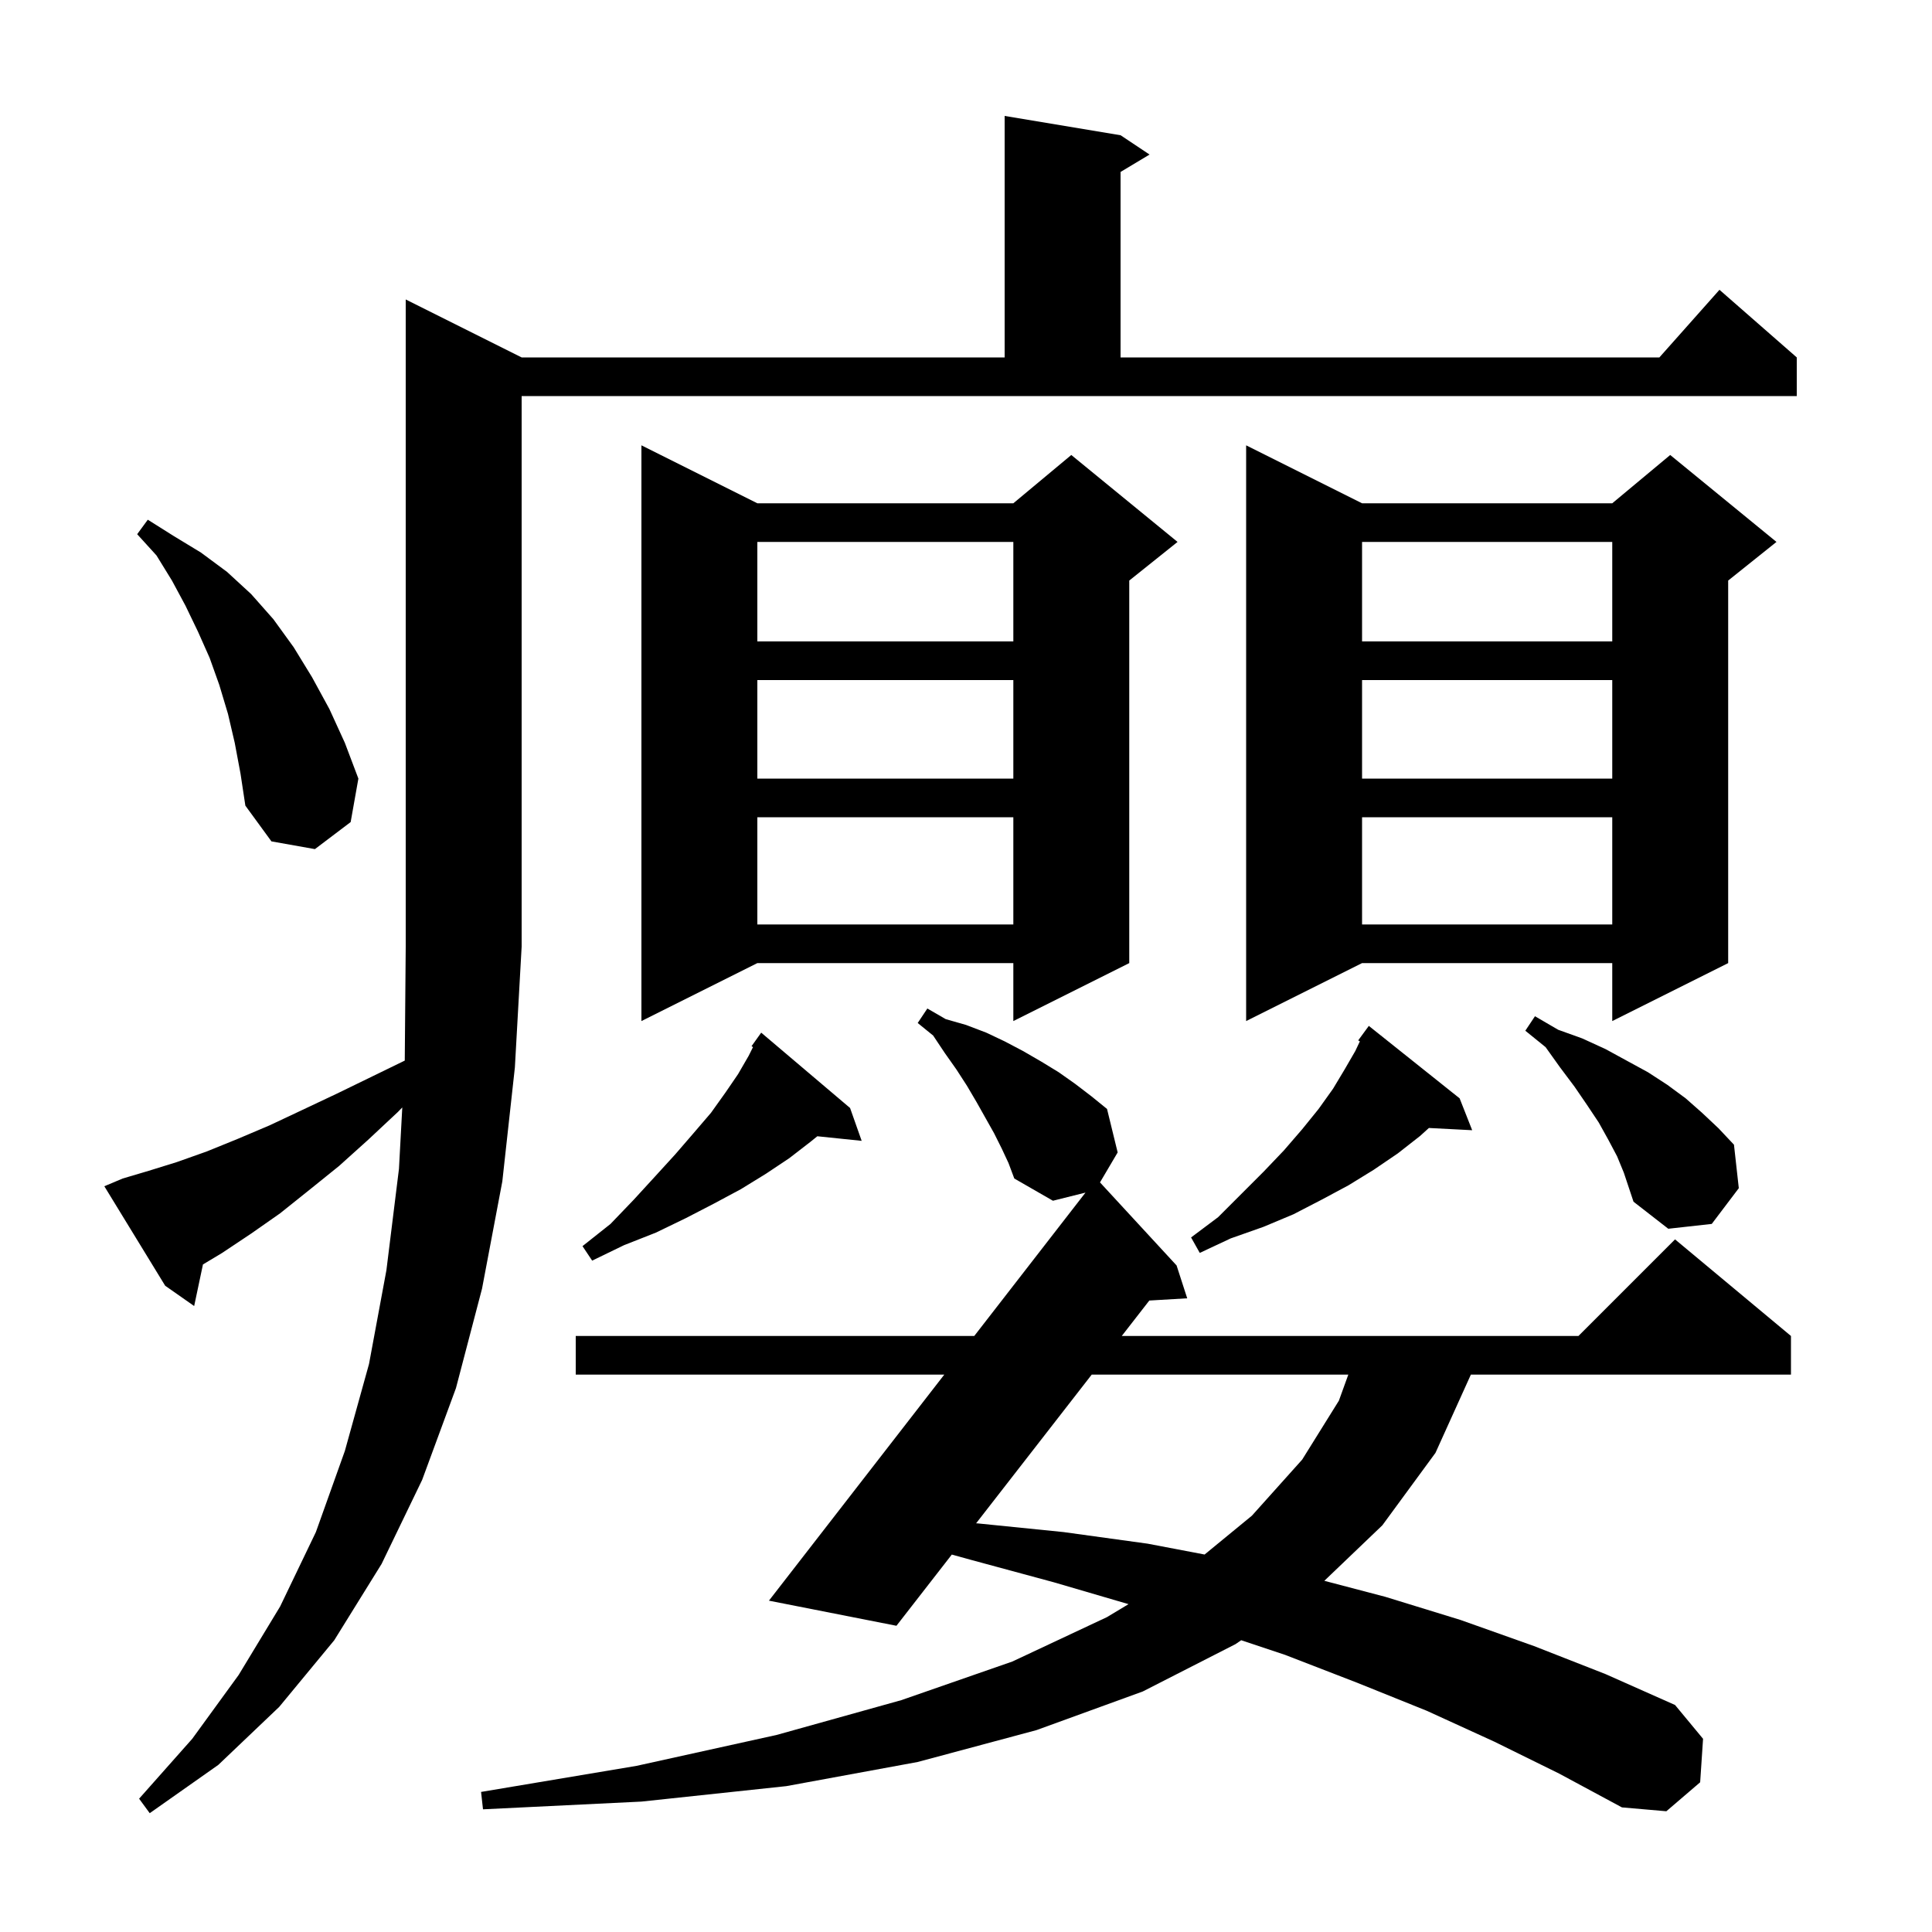 <svg xmlns="http://www.w3.org/2000/svg" xmlns:xlink="http://www.w3.org/1999/xlink" version="1.1" baseProfile="full" viewBox="0 0 200 200" width="200" height="200">
<g fill="black">
<path d="M 12.7 122.0 L 15.4 121.2 L 18.3 120.3 L 21.4 119.2 L 24.6 117.9 L 27.9 116.5 L 31.3 114.9 L 34.9 113.2 L 38.6 111.4 L 41.901 109.792 L 42.0 98.0 L 42.0 31.0 L 54.0 37.0 L 104.0 37.0 L 104.0 12.0 L 116.0 14.0 L 119.0 16.0 L 116.0 17.8 L 116.0 37.0 L 171.778 37.0 L 178.0 30.0 L 186.0 37.0 L 186.0 41.0 L 54.0 41.0 L 54.0 98.0 L 53.3 110.5 L 52.0 122.3 L 49.9 133.4 L 47.2 143.7 L 43.7 153.2 L 39.5 161.9 L 34.6 169.8 L 28.9 176.7 L 22.6 182.7 L 15.5 187.7 L 14.4 186.2 L 19.9 180.0 L 24.7 173.4 L 29.0 166.3 L 32.7 158.6 L 35.7 150.2 L 38.2 141.2 L 40.0 131.5 L 41.3 121.0 L 41.644 114.642 L 41.2 115.1 L 38.1 118.0 L 35.1 120.7 L 32.0 123.2 L 29.0 125.6 L 26.0 127.7 L 23.0 129.7 L 21.01 130.894 L 20.1 135.2 L 17.1 133.1 L 10.8 122.8 Z M 154.7 180.3 L 147.7 177.1 L 140.5 174.2 L 133.0 171.3 L 128.488 169.796 L 127.9 170.2 L 118.3 175.1 L 107.3 179.1 L 95.0 182.4 L 81.4 184.9 L 66.4 186.5 L 50.0 187.3 L 49.8 185.5 L 65.9 182.8 L 80.4 179.6 L 93.3 176.0 L 104.8 172.0 L 114.6 167.4 L 116.824 166.061 L 109.1 163.8 L 100.6 161.5 L 98.531 160.929 L 92.8 168.3 L 79.6 165.7 L 97.752 142.3 L 59.6 142.3 L 59.6 138.3 L 100.855 138.3 L 112.369 123.458 L 109.0 124.3 L 105.0 122.0 L 104.4 120.4 L 103.7 118.9 L 102.9 117.3 L 101.1 114.1 L 100.1 112.4 L 99.0 110.7 L 97.8 109.0 L 96.6 107.2 L 95.0 105.9 L 96.0 104.4 L 97.9 105.5 L 100.0 106.1 L 102.1 106.9 L 104.0 107.8 L 105.9 108.8 L 107.8 109.9 L 109.6 111.0 L 111.3 112.2 L 113.0 113.5 L 114.6 114.8 L 115.7 119.3 L 113.871 122.402 L 121.8 131.0 L 122.9 134.4 L 118.977 134.631 L 116.124 138.3 L 163.4 138.3 L 173.4 128.3 L 185.4 138.3 L 185.4 142.3 L 152.264 142.3 L 148.6 150.4 L 143.1 157.9 L 137.094 163.645 L 143.4 165.3 L 151.2 167.7 L 158.8 170.4 L 166.2 173.3 L 173.4 176.5 L 176.3 180.0 L 176.0 184.5 L 172.5 187.5 L 167.9 187.1 L 161.4 183.6 Z M 113.014 142.3 L 101.047 157.693 L 101.2 157.7 L 110.1 158.6 L 118.8 159.8 L 124.699 160.924 L 129.6 156.9 L 134.8 151.1 L 138.6 145.0 L 139.577 142.3 Z M 88.0 114.7 L 89.2 118.1 L 84.61 117.625 L 83.9 118.2 L 81.7 119.9 L 79.3 121.5 L 76.7 123.1 L 73.9 124.6 L 71.0 126.1 L 67.9 127.6 L 64.6 128.9 L 61.3 130.5 L 60.3 129.0 L 63.2 126.7 L 65.6 124.2 L 67.8 121.8 L 69.9 119.5 L 71.8 117.3 L 73.6 115.2 L 75.1 113.1 L 76.4 111.2 L 77.5 109.3 L 77.952 108.396 L 77.8 108.3 L 78.8 106.9 Z M 151.1 113.7 L 152.4 117.0 L 147.919 116.768 L 147.0 117.6 L 144.7 119.4 L 142.2 121.1 L 139.6 122.7 L 136.8 124.2 L 133.9 125.7 L 130.8 127.0 L 127.4 128.2 L 124.2 129.7 L 123.3 128.1 L 126.1 126.0 L 130.8 121.3 L 132.9 119.1 L 134.8 116.9 L 136.5 114.8 L 138.0 112.7 L 139.2 110.7 L 140.3 108.8 L 140.774 107.799 L 140.6 107.7 L 141.7 106.2 Z M 167.4 119.7 L 166.5 118.0 L 165.5 116.2 L 164.3 114.4 L 163.0 112.5 L 161.5 110.5 L 160.0 108.4 L 157.9 106.7 L 158.9 105.2 L 161.3 106.6 L 163.8 107.5 L 166.2 108.6 L 170.6 111.0 L 172.6 112.3 L 174.5 113.7 L 176.2 115.2 L 177.9 116.8 L 179.5 118.5 L 180.0 123.0 L 177.2 126.7 L 172.7 127.2 L 169.1 124.4 L 168.1 121.4 Z M 78.4 52.1 L 104.9 52.1 L 110.9 47.1 L 121.9 56.1 L 116.9 60.1 L 116.9 99.7 L 104.9 105.7 L 104.9 99.7 L 78.4 99.7 L 66.4 105.7 L 66.4 46.1 Z M 141.0 52.1 L 166.9 52.1 L 172.9 47.1 L 183.9 56.1 L 178.9 60.1 L 178.9 99.7 L 166.9 105.7 L 166.9 99.7 L 141.0 99.7 L 129.0 105.7 L 129.0 46.1 Z M 141.0 84.6 L 141.0 95.7 L 166.9 95.7 L 166.9 84.6 Z M 78.4 84.6 L 78.4 95.7 L 104.9 95.7 L 104.9 84.6 Z M 24.3 76.9 L 23.6 73.9 L 22.7 70.9 L 21.7 68.1 L 20.5 65.4 L 19.2 62.7 L 17.8 60.1 L 16.2 57.5 L 14.2 55.3 L 15.3 53.8 L 18.0 55.5 L 20.8 57.2 L 23.5 59.2 L 26.0 61.5 L 28.3 64.1 L 30.4 67.0 L 32.3 70.1 L 34.1 73.4 L 35.7 76.9 L 37.1 80.6 L 36.3 85.1 L 32.6 87.9 L 28.1 87.1 L 25.4 83.4 L 24.9 80.1 Z M 141.0 70.4 L 141.0 80.6 L 166.9 80.6 L 166.9 70.4 Z M 78.4 70.4 L 78.4 80.6 L 104.9 80.6 L 104.9 70.4 Z M 141.0 56.1 L 141.0 66.4 L 166.9 66.4 L 166.9 56.1 Z M 78.4 56.1 L 78.4 66.4 L 104.9 66.4 L 104.9 56.1 Z " />
</g>
</svg>

